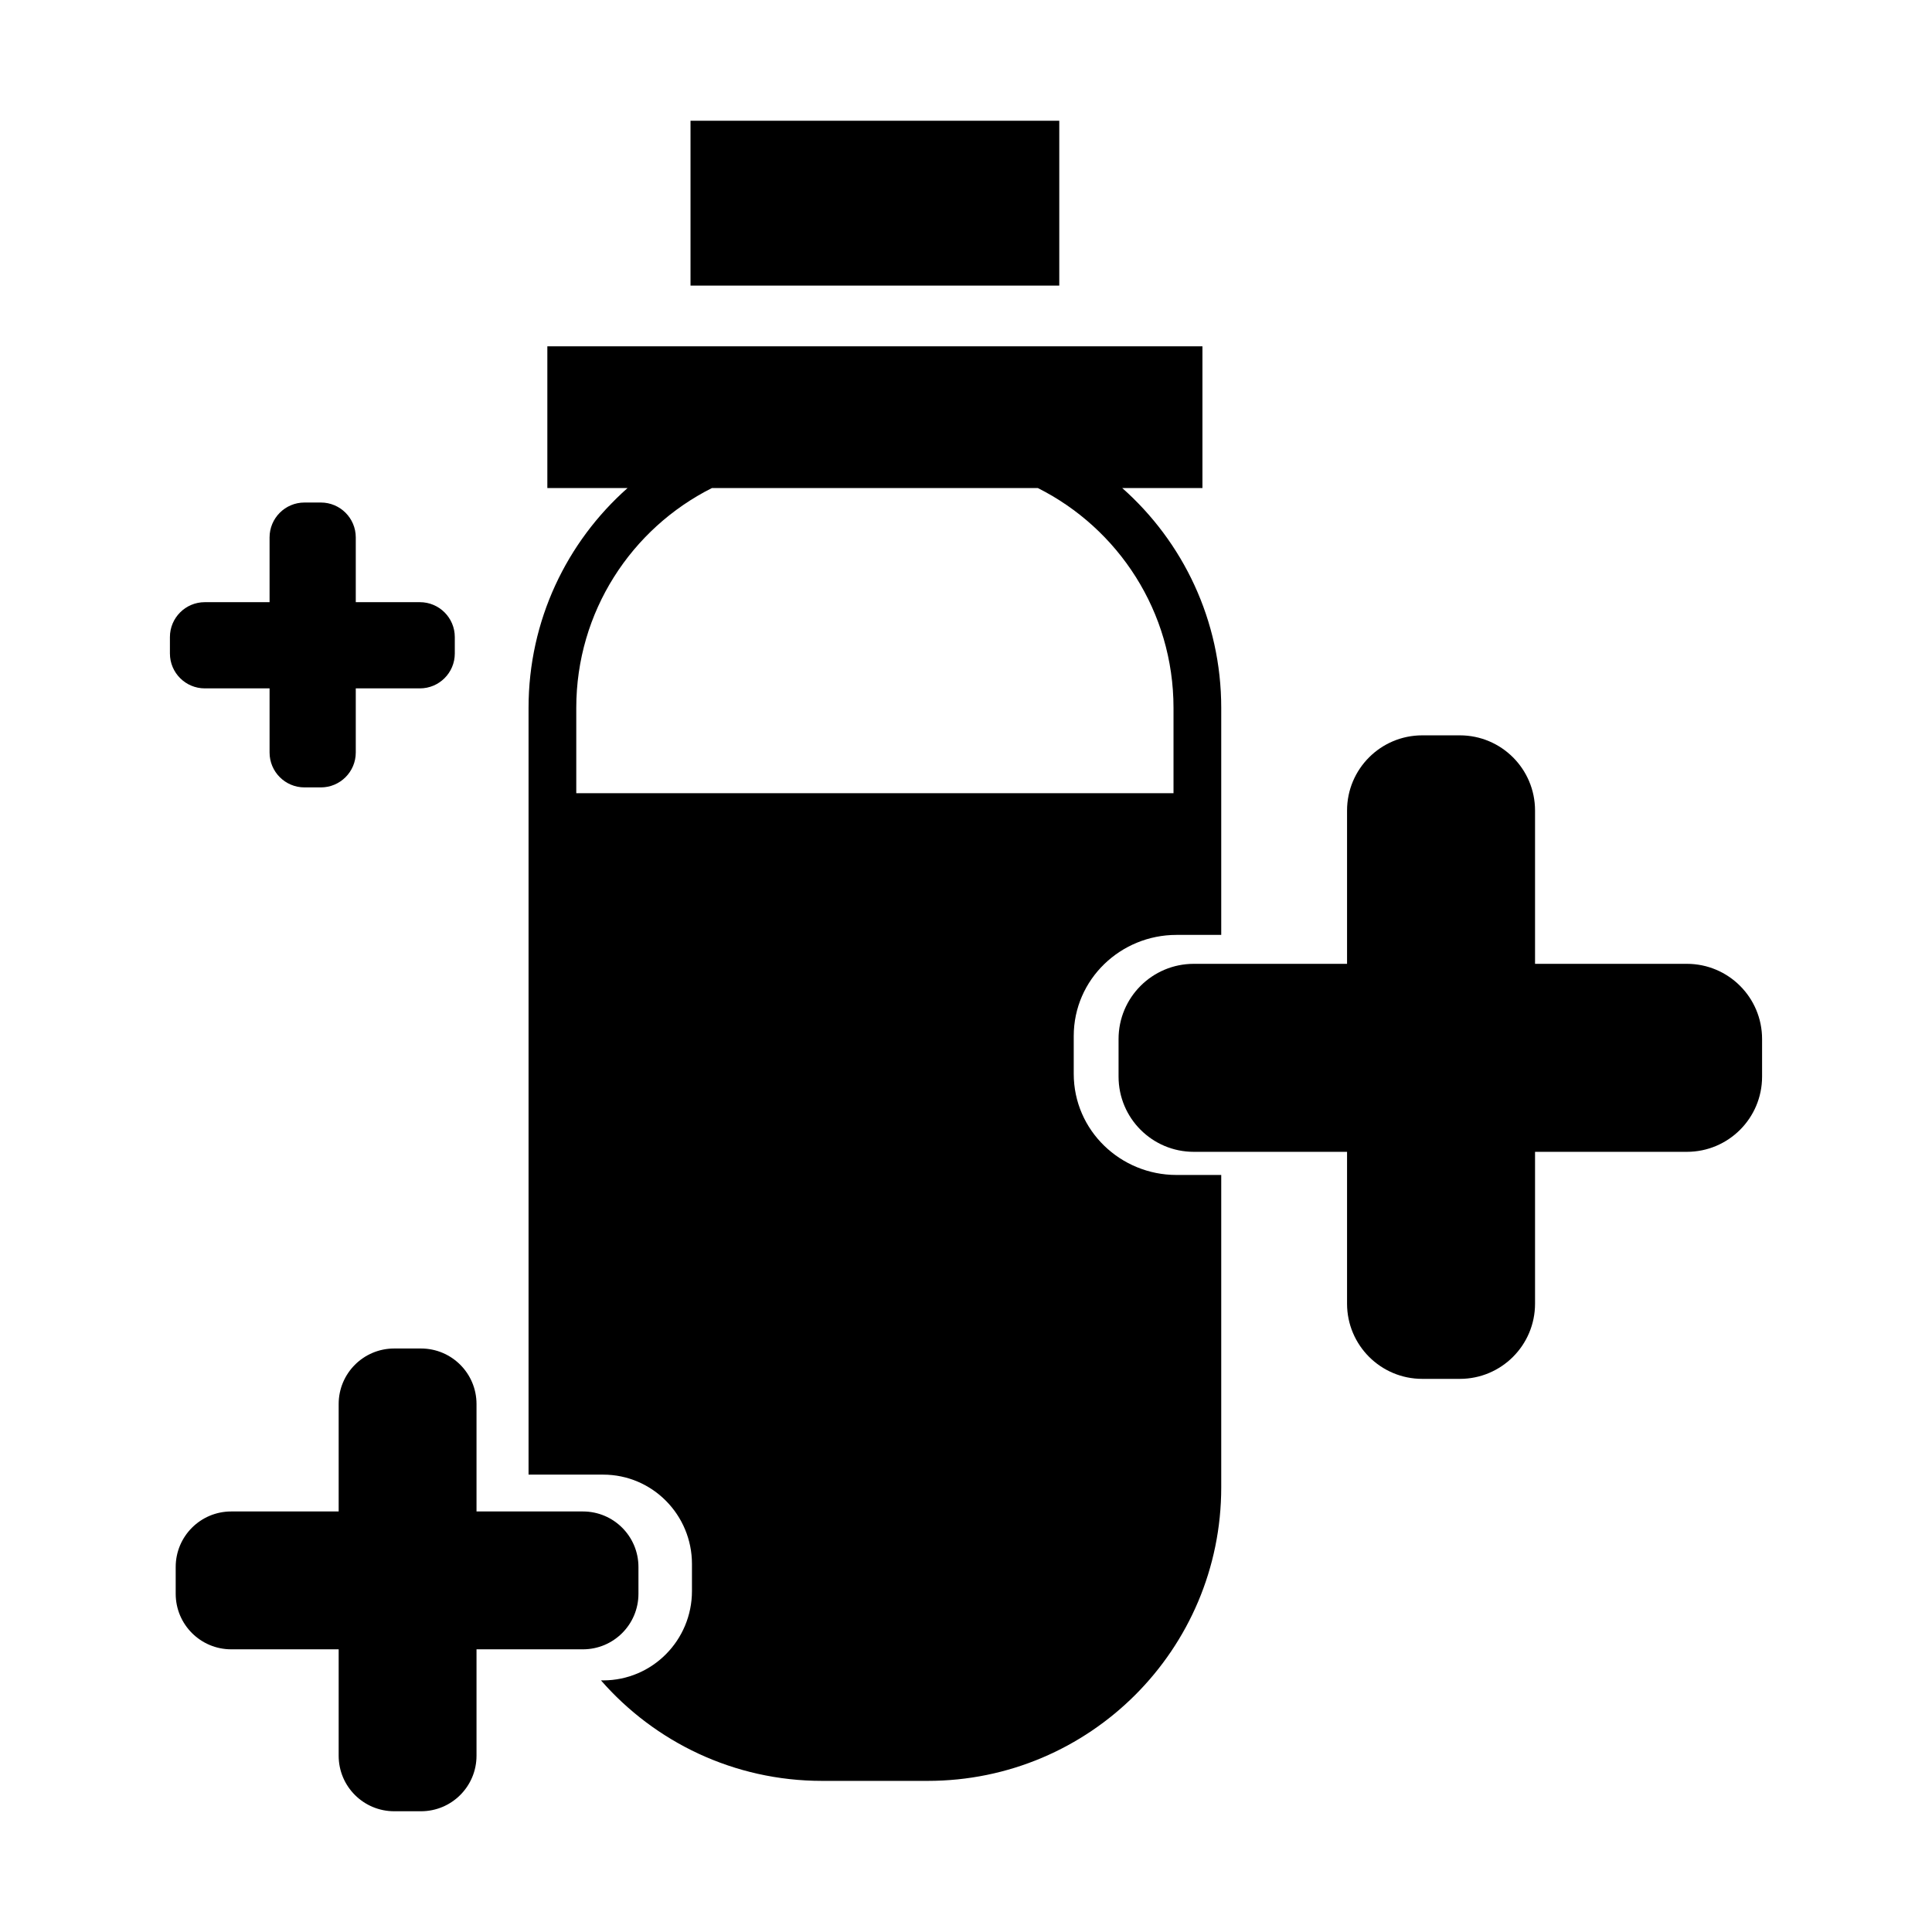 <?xml version="1.0" encoding="utf-8"?>
<svg width="256" height="256" viewBox="0 0 256 256" fill="none" xmlns="http://www.w3.org/2000/svg">
  <path d="M 140.359 16 L 91.497 16 L 91.497 37.844 L 140.359 37.844 L 140.359 16 Z" fill="black"/>
  <path d="M 40.344 66.587 C 37.79 66.587 35.719 68.658 35.719 71.212 L 35.719 79.791 L 27.14 79.791 C 24.585 79.791 22.515 81.862 22.515 84.416 L 22.515 86.589 C 22.515 89.144 24.585 91.214 27.14 91.214 L 35.719 91.214 L 35.719 99.71 C 35.719 102.264 37.79 104.335 40.344 104.335 L 42.517 104.335 C 45.071 104.335 47.142 102.264 47.142 99.71 L 47.142 91.214 L 55.638 91.214 C 58.192 91.214 60.263 89.144 60.263 86.589 L 60.263 84.416 C 60.263 81.862 58.192 79.791 55.638 79.791 L 47.142 79.791 L 47.142 71.212 C 47.142 68.658 45.071 66.587 42.517 66.587 L 40.344 66.587 Z" fill="black"/>
  <path d="M 178.491 107.401 C 178.491 101.898 182.951 97.437 188.455 97.437 L 193.437 97.437 C 198.94 97.437 203.401 101.898 203.401 107.401 L 203.401 127.713 L 223.521 127.713 C 229.024 127.713 233.485 132.174 233.485 137.677 L 233.485 142.659 C 233.485 148.162 229.024 152.623 223.521 152.623 L 203.401 152.623 L 203.401 172.742 C 203.401 178.245 198.94 182.707 193.437 182.707 L 188.455 182.707 C 182.951 182.707 178.491 178.245 178.491 172.742 L 178.491 152.623 L 158.179 152.623 C 152.676 152.623 148.215 148.162 148.215 142.659 L 148.215 137.677 C 148.215 132.174 152.676 127.713 158.179 127.713 L 178.491 127.713 L 178.491 107.401 Z" fill="black"/>
  <path d="M 44.875 186.039 C 44.875 181.976 48.168 178.683 52.231 178.683 L 55.785 178.683 C 59.848 178.683 63.141 181.976 63.141 186.039 L 63.141 200.277 L 77.242 200.277 C 81.305 200.277 84.598 203.57 84.598 207.633 L 84.598 211.186 C 84.598 215.249 81.305 218.543 77.242 218.543 L 63.141 218.543 L 63.141 232.644 C 63.141 236.707 59.848 240 55.785 240 L 52.231 240 C 48.168 240 44.875 236.707 44.875 232.644 L 44.875 218.543 L 30.637 218.543 C 26.574 218.543 23.281 215.249 23.281 211.186 L 23.281 207.633 C 23.281 203.57 26.574 200.277 30.637 200.277 L 44.875 200.277 L 44.875 186.039 Z" fill="black"/>
  <path fill-rule="evenodd" clip-rule="evenodd" d="M 159.329 45.892 L 72.526 45.892 L 72.526 64.671 L 83.15 64.671 C 75.106 71.797 70.036 82.204 70.036 93.796 L 70.036 195.395 L 79.908 195.395 C 86.477 195.395 91.688 200.756 91.688 207.227 L 91.688 210.828 C 91.688 217.299 86.477 222.66 79.908 222.66 L 79.631 222.66 C 86.761 230.82 97.245 235.976 108.934 235.976 L 122.922 235.976 C 144.405 235.976 161.82 218.561 161.82 197.078 L 161.82 155.689 L 155.876 155.689 C 148.521 155.689 142.275 149.838 142.275 142.276 L 142.275 137.293 C 142.275 129.731 148.521 123.88 155.876 123.88 L 161.82 123.88 L 161.82 93.796 C 161.82 82.204 156.749 71.797 148.705 64.671 L 159.329 64.671 L 159.329 45.892 Z M 137.525 64.671 L 94.33 64.671 C 83.672 70.025 76.359 81.057 76.359 93.796 L 76.359 105.102 L 155.496 105.102 L 155.496 93.796 C 155.496 81.057 148.183 70.025 137.525 64.671 Z" fill="black"/>
</svg>
